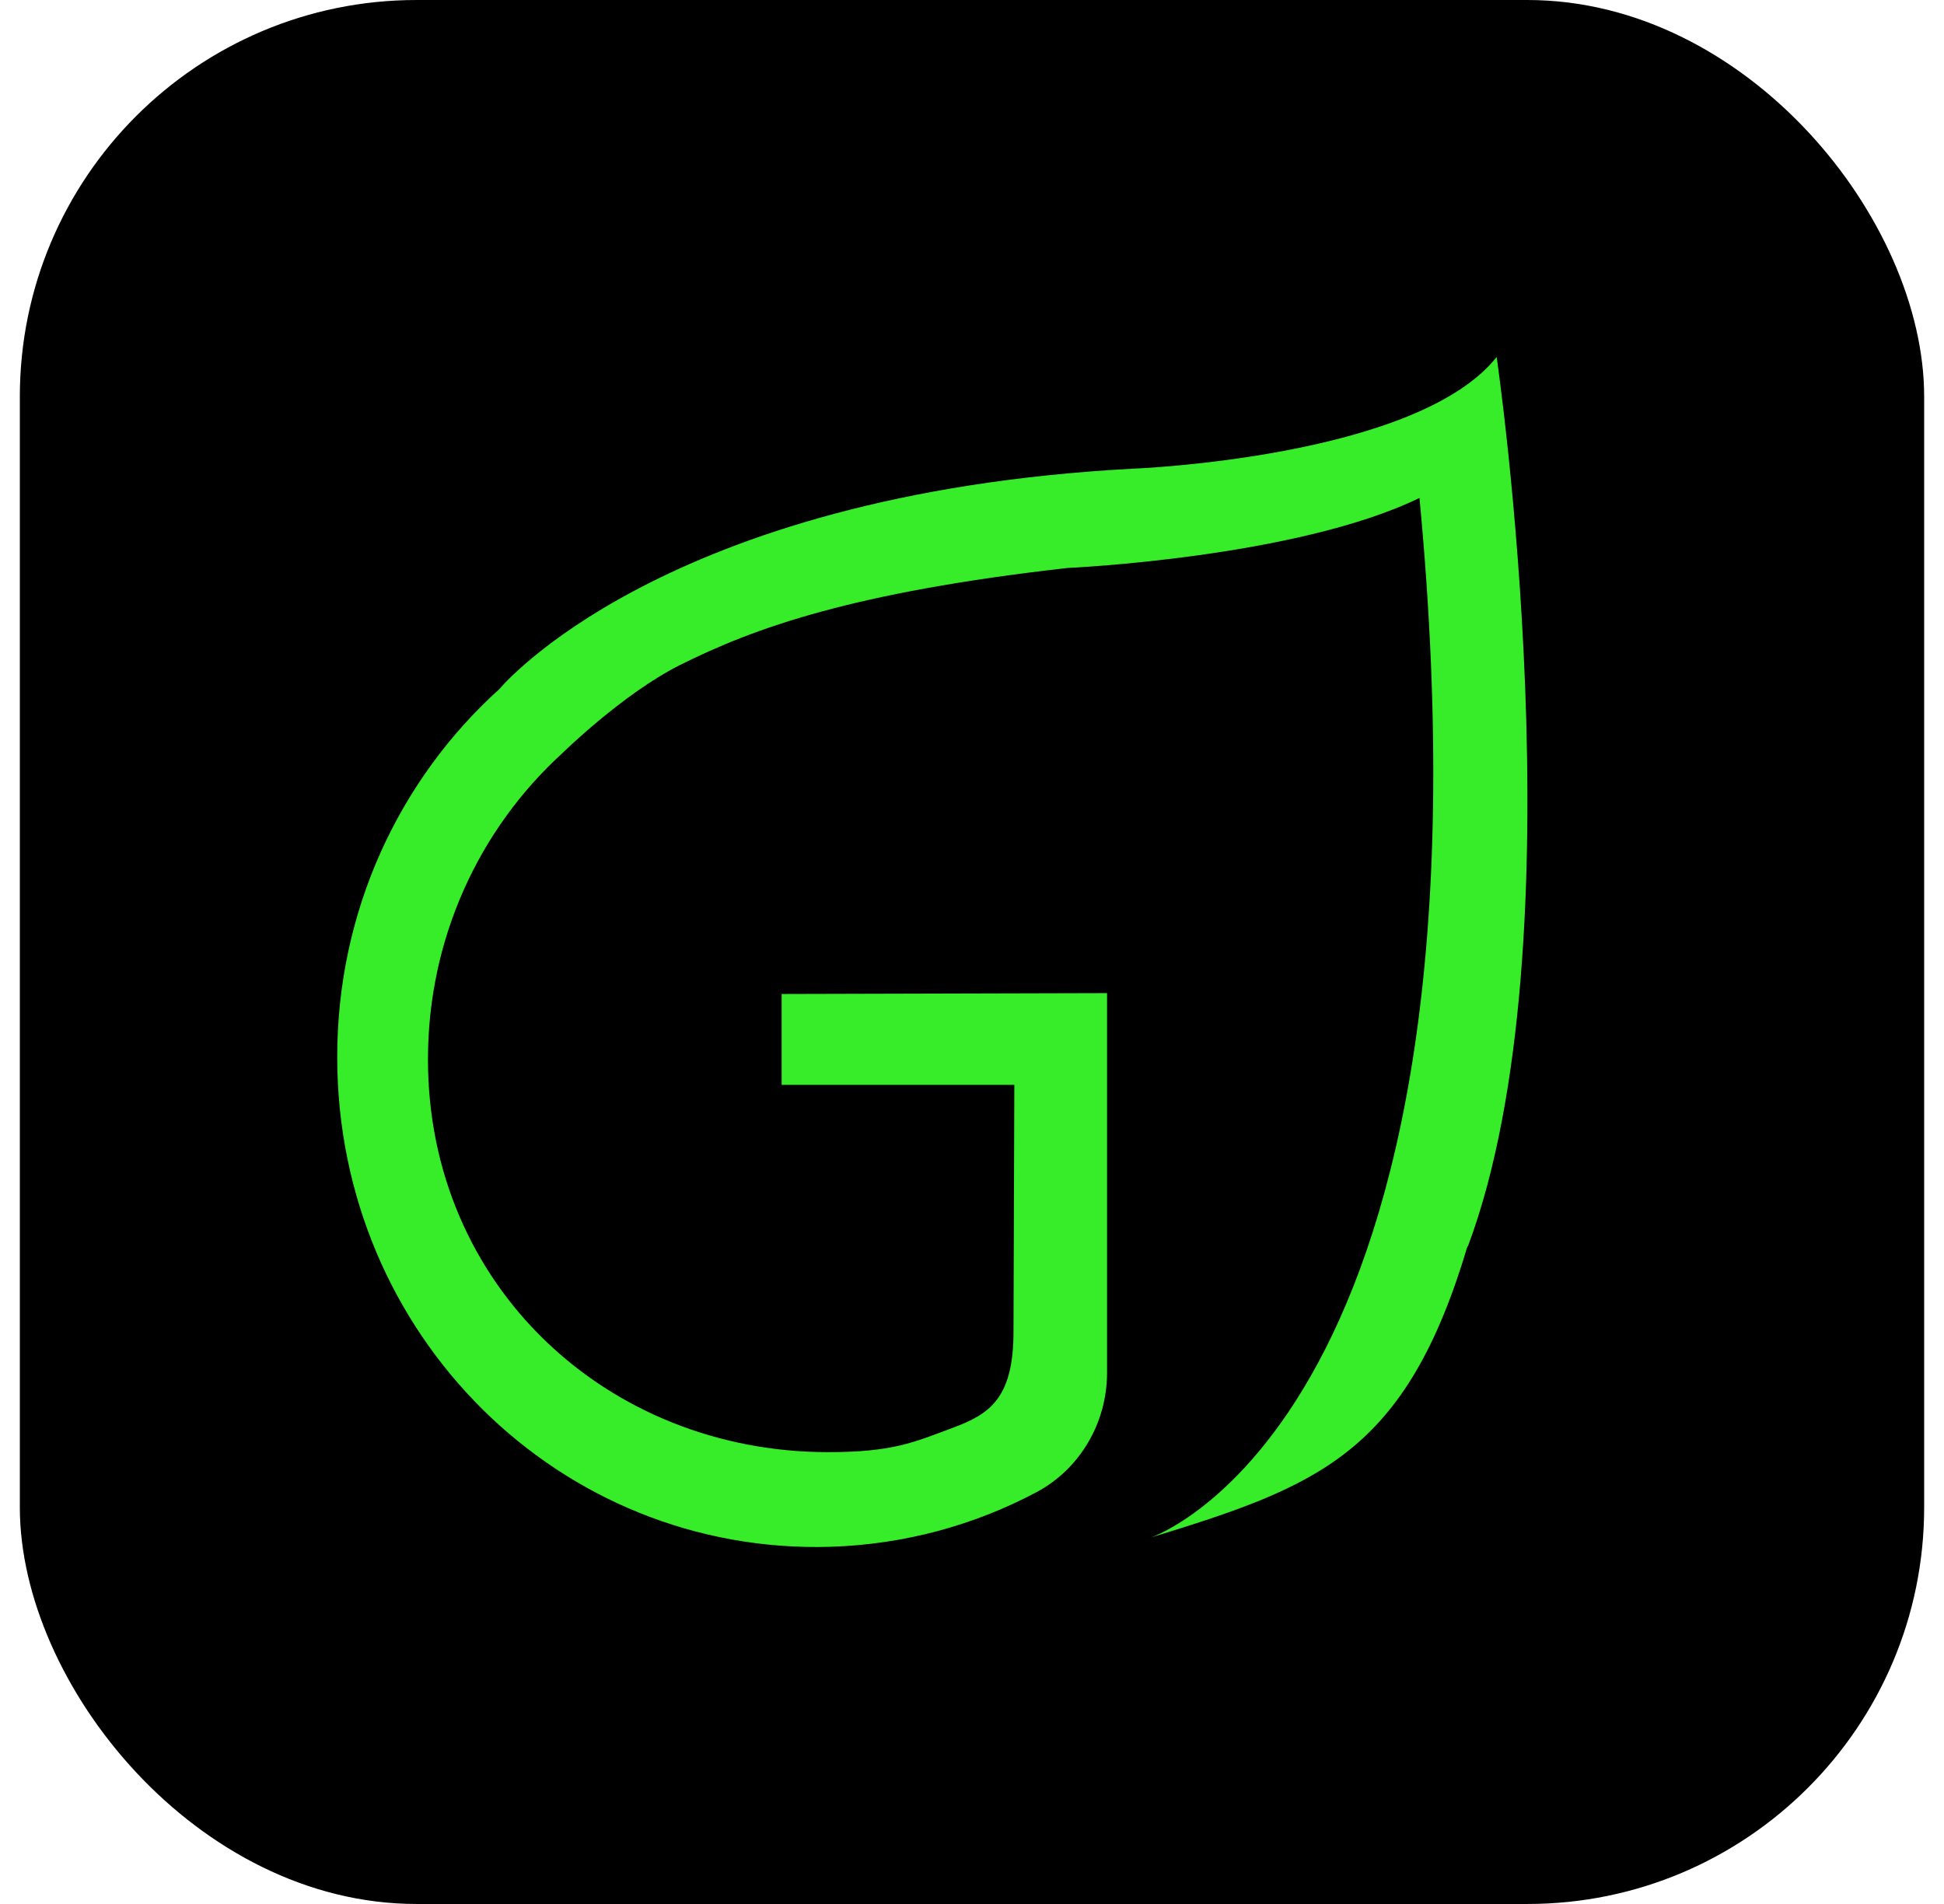 <svg width="49" height="48" viewBox="0 0 49 48" fill="none" xmlns="http://www.w3.org/2000/svg">
<rect x="0.5" width="48" height="48" rx="10" fill="black"/>
<path d="M36.99 31.414C35.437 36.638 33.242 37.462 29.009 38.761C29.009 38.761 37.981 35.77 35.779 12.553C32.672 14.063 26.9 14.319 26.9 14.319C21.505 14.932 19.025 15.822 17.13 16.77C15.683 17.5 14.158 19.003 14.158 19.003C12.092 20.893 10.787 23.643 10.787 26.708C10.787 32.413 15.306 36.609 20.871 36.609C22.489 36.609 23.023 36.368 24.014 35.996C24.933 35.653 25.553 35.266 25.546 33.544L25.567 27.35H19.702V25.059L27.904 25.037V34.609C27.904 35.872 27.22 37.032 26.13 37.616C24.569 38.447 22.802 38.936 20.935 38.995C14.108 39.199 8.507 33.654 8.5 26.664C8.493 22.958 10.075 19.638 12.59 17.369C12.59 17.369 16.645 12.451 28.553 11.816C28.553 11.816 35.708 11.546 37.724 9C37.724 9 39.883 23.724 36.997 31.428" fill="#37ED2A"/>
</svg>
